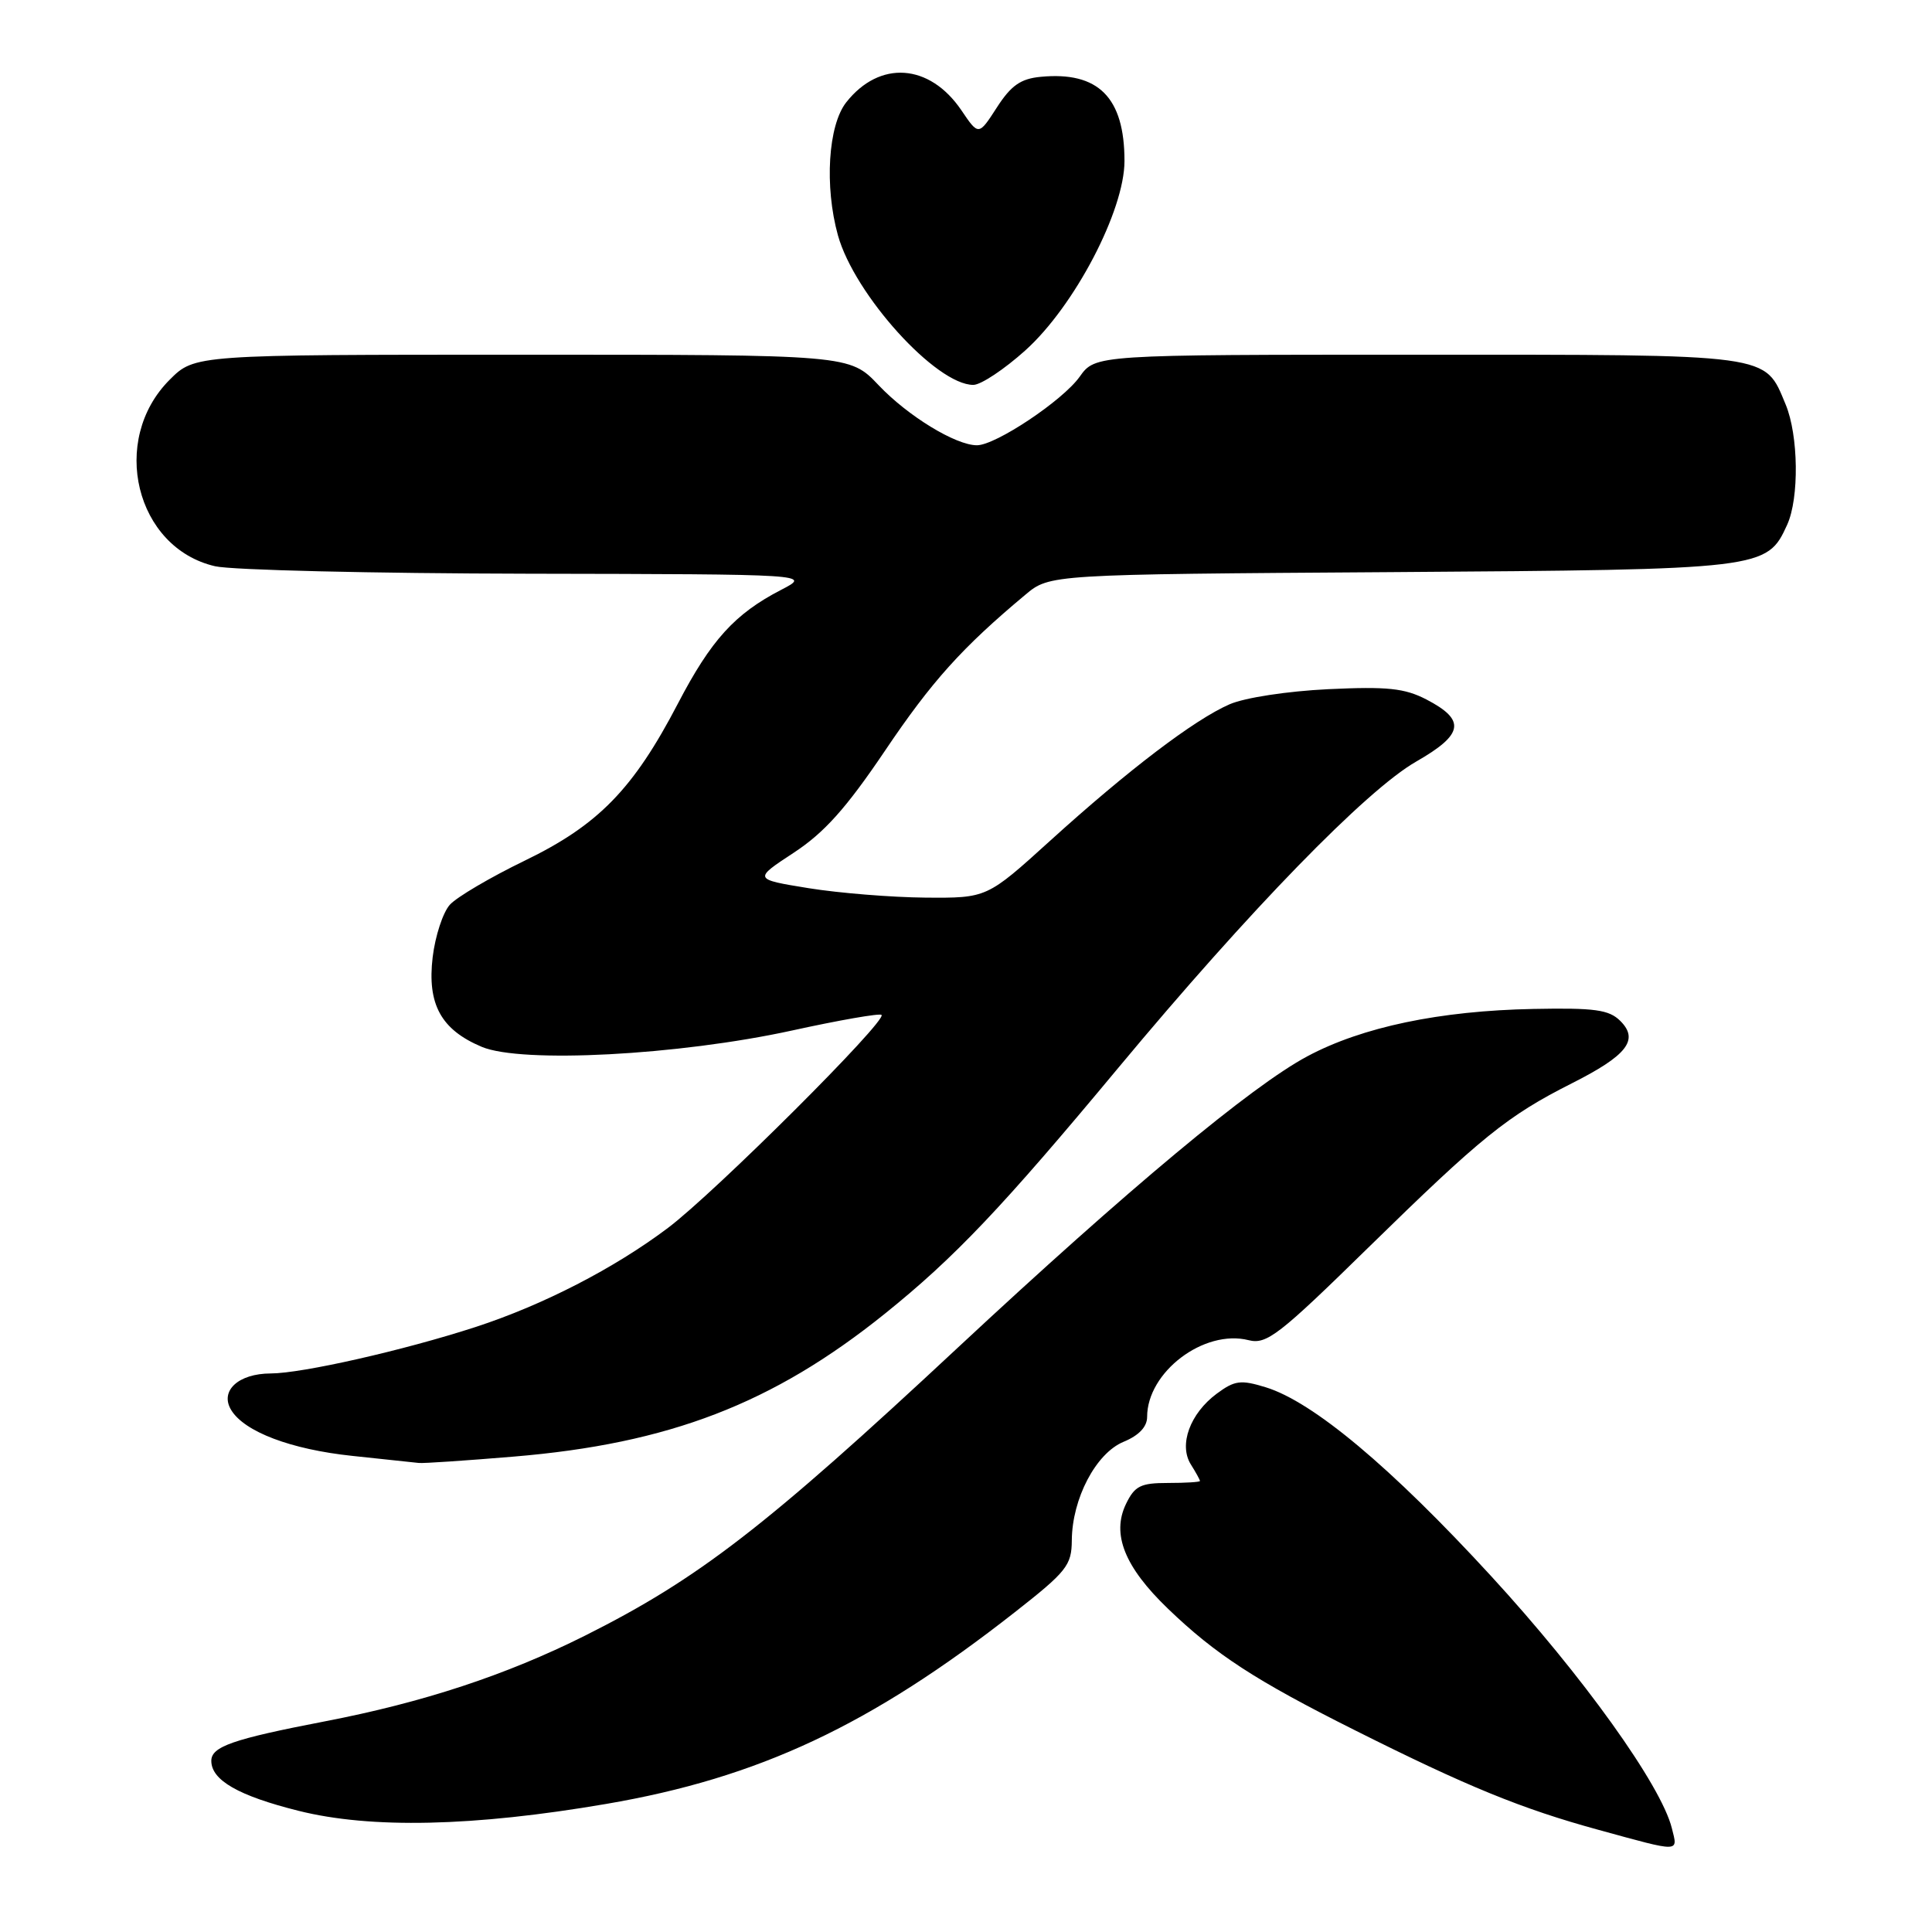 <?xml version="1.0" encoding="UTF-8" standalone="no"?>
<!DOCTYPE svg PUBLIC "-//W3C//DTD SVG 1.1//EN" "http://www.w3.org/Graphics/SVG/1.1/DTD/svg11.dtd" >
<svg xmlns="http://www.w3.org/2000/svg" xmlns:xlink="http://www.w3.org/1999/xlink" version="1.1" viewBox="0 0 256 256">
 <g >
 <path fill="currentColor"
d=" M 221.53 242.25 C 220.12 236.56 209.71 222.04 197.59 208.85 C 184.33 194.41 173.97 185.74 167.71 183.82 C 164.39 182.80 163.60 182.91 161.21 184.68 C 157.68 187.31 156.17 191.44 157.79 194.04 C 158.46 195.10 159.00 196.09 159.00 196.24 C 159.00 196.38 157.10 196.50 154.77 196.50 C 151.14 196.50 150.36 196.89 149.20 199.28 C 147.27 203.28 149.01 207.63 154.76 213.16 C 161.07 219.23 166.34 222.66 179.50 229.25 C 194.42 236.73 201.60 239.67 211.83 242.47 C 222.80 245.48 222.34 245.49 221.53 242.25 Z  M 80.32 239.03 C 100.52 235.58 115.36 228.62 134.49 213.61 C 141.34 208.24 142.00 207.41 142.02 204.11 C 142.06 198.58 145.21 192.57 148.87 191.05 C 150.91 190.21 152.00 189.06 152.00 187.75 C 152.00 181.80 159.54 176.09 165.45 177.58 C 167.83 178.18 169.45 176.93 181.30 165.32 C 196.31 150.63 199.74 147.86 208.25 143.56 C 215.61 139.85 217.22 137.78 214.69 135.27 C 213.20 133.79 211.31 133.53 203.18 133.69 C 190.79 133.93 180.50 136.08 173.24 139.96 C 165.86 143.89 149.47 157.55 126.98 178.51 C 101.41 202.36 92.54 209.20 77.50 216.74 C 67.06 221.96 56.08 225.58 43.04 228.09 C 30.85 230.44 28.00 231.43 28.00 233.32 C 28.00 235.89 31.60 237.95 39.55 239.94 C 49.13 242.34 62.74 242.04 80.32 239.03 Z  M 68.04 193.01 C 88.64 191.30 102.40 186.01 117.24 174.08 C 126.52 166.61 132.73 160.07 148.20 141.47 C 165.57 120.60 181.04 104.70 187.64 100.92 C 193.95 97.31 194.27 95.42 189.00 92.68 C 186.11 91.19 183.84 90.95 176.00 91.32 C 170.61 91.58 164.96 92.44 162.93 93.32 C 158.27 95.35 149.52 102.00 139.13 111.42 C 130.77 119.00 130.77 119.00 122.63 118.94 C 118.16 118.90 111.20 118.34 107.16 117.69 C 99.83 116.50 99.83 116.50 105.16 113.00 C 109.22 110.34 112.12 107.10 117.25 99.50 C 123.48 90.25 127.48 85.81 135.86 78.81 C 139.08 76.11 139.08 76.11 184.29 75.81 C 233.76 75.47 234.12 75.43 236.81 69.53 C 238.42 65.99 238.31 57.69 236.61 53.60 C 233.77 46.81 235.20 47.00 187.85 47.00 C 145.14 47.00 145.14 47.00 143.06 49.92 C 140.81 53.08 131.93 59.00 129.45 59.00 C 126.63 59.00 120.29 55.12 116.42 51.04 C 112.59 47.00 112.59 47.00 69.19 47.00 C 25.80 47.00 25.80 47.00 22.48 50.32 C 14.48 58.32 17.96 72.60 28.50 75.03 C 30.70 75.54 49.38 75.98 70.00 76.02 C 107.50 76.09 107.50 76.09 103.50 78.16 C 97.37 81.33 94.22 84.80 89.83 93.22 C 83.92 104.56 79.28 109.32 69.53 114.04 C 64.99 116.24 60.52 118.87 59.61 119.88 C 58.69 120.90 57.67 124.02 57.33 126.83 C 56.59 133.07 58.44 136.44 63.83 138.71 C 69.10 140.93 89.87 139.84 104.94 136.55 C 111.23 135.17 116.57 134.24 116.81 134.48 C 117.57 135.24 94.71 158.04 88.50 162.71 C 81.38 168.07 71.96 172.92 63.00 175.84 C 53.50 178.93 40.04 181.98 35.87 181.99 C 31.58 182.00 29.09 184.30 30.63 186.83 C 32.38 189.72 38.54 192.05 46.66 192.91 C 50.97 193.36 54.95 193.79 55.50 193.85 C 56.05 193.92 61.69 193.54 68.04 193.01 Z  M 135.86 46.43 C 142.37 40.58 149.00 27.91 149.00 21.33 C 149.00 12.91 145.54 9.44 137.89 10.18 C 135.25 10.43 133.97 11.32 132.09 14.24 C 129.67 17.99 129.67 17.99 127.38 14.60 C 123.16 8.40 116.55 7.95 112.13 13.56 C 109.73 16.61 109.23 24.69 111.03 31.18 C 113.22 39.04 124.04 51.00 128.97 51.00 C 129.97 51.00 133.07 48.94 135.86 46.43 Z "/>
</g>
</svg>